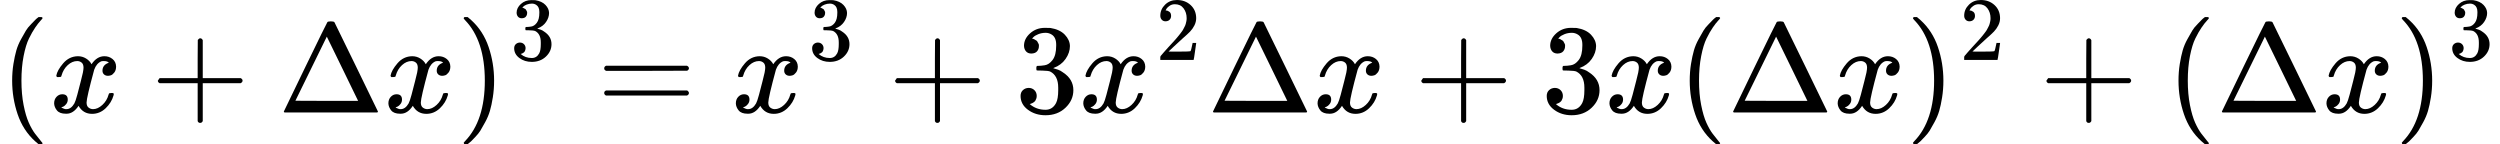 <svg style="vertical-align:-.566ex" xmlns="http://www.w3.org/2000/svg" width="44.453ex" height="2.565ex" viewBox="0 -883.9 19648.1 1133.9" xmlns:xlink="http://www.w3.org/1999/xlink"><defs><path id="a" d="M94 250q0 69 10 131t23 107 37 88 38 67 42 52 33 34 25 21h17q14 0 14-9 0-3-17-21t-41-53-49-86-42-138-17-193 17-192 41-139 49-86 42-53 17-21q0-9-15-9h-16l-28 24q-94 85-137 212T94 250"/><path id="b" d="M52 289q7 42 54 97t116 56q35 0 64-18t43-45q42 63 101 63 37 0 64-22t28-59q0-29-14-47t-27-22-23-4q-19 0-31 11t-12 29q0 46 50 63-11 13-40 13-13 0-19-2-38-16-56-66-60-221-60-258 0-28 16-40t35-12q37 0 73 33t49 81q3 10 6 11t16 2h4q15 0 15-8 0-1-2-11-16-57-62-101T333-11q-70 0-106 63-41-62-94-62h-6q-49 0-70 26T35 71q0 32 19 52t45 20q43 0 43-42 0-20-12-35t-23-20-13-5l-3-1q0-1 6-4t16-7 19-3q36 0 62 45 9 16 23 68t28 108 16 66q5 27 5 39 0 28-15 40t-34 12q-40 0-75-32t-49-82q-2-9-5-10t-16-2H58q-6 6-6 11"/><path id="c" d="M56 237v13l14 20h299v150l1 150q10 13 19 13 13 0 20-15V270h298q15-8 15-20t-15-20H409V-68q-8-14-18-14h-4q-12 0-18 14v298H70q-14 7-14 20Z"/><path id="d" d="M51 0q-5 4-5 7 0 2 169 350t173 352q3 7 28 7 23 0 28-7 3-4 172-352T786 7q0-3-5-7zm456 344L384 596 137 92l246-1h247q0 2-123 253"/><path id="e" d="m60 749 4 1h22l28-24q94-85 137-212t43-264q0-68-10-131T261 12t-37-88-38-67-41-51-32-33-23-19l-4-4H63q-3 0-5 3t-3 9q1 1 11 13Q221-64 221 250T66 725q-10 12-11 13 0 8 5 11"/><path id="f" d="M127 463q-27 0-42 17t-16 44q0 55 48 98t116 43q35 0 44-1 74-12 113-53t40-89q0-52-34-101t-94-71l-3-2q0-1 9-3t29-9 38-21q82-53 82-140 0-79-62-138T238-22q-80 0-138 43T42 130q0 28 18 45t45 18q28 0 46-18t18-45q0-11-3-20t-7-16-11-12-12-8-10-4-8-3l-4-1q51-45 124-45 55 0 83 53 17 33 17 101v20q0 95-64 127-15 6-61 7l-42 1-3 2q-2 3-2 16 0 18 8 18 28 0 58 5 34 5 62 42t28 112v8q0 57-35 79-22 14-47 14-32 0-59-11t-38-23-11-12h3q3-1 8-2t10-5 12-7 10-11 8-15 3-20q0-22-14-39t-45-18"/><path id="g" d="M56 347q0 13 14 20h637q15-8 15-20 0-11-14-19l-318-1H72q-16 5-16 20m0-194q0 15 16 20h636q14-10 14-20 0-13-15-20H70q-14 7-14 20"/><path id="h" d="M109 429q-27 0-43 18t-16 44q0 71 53 123t132 52q91 0 152-56t62-145q0-43-20-82t-48-68-80-74q-36-31-100-92l-59-56 76-1q157 0 167 5 7 2 24 89v3h40v-3q-1-3-13-91T421 3V0H50v31q0 7 6 15t30 35q29 32 50 56 9 10 34 37t34 37 29 33 28 34 23 30 21 32 15 29 13 32 7 30 3 33q0 63-34 109t-97 46q-33 0-58-17t-35-33-10-19q0-1 5-1 18 0 37-14t19-46q0-25-16-42t-45-18"/></defs><g stroke="currentColor" fill="currentColor" stroke-width="0"><use data-c="28" xlink:href="#a" transform="scale(1 -1)"/><use data-c="1D465" xlink:href="#b" transform="scale(1 -1) translate(389)"/><use data-c="2B" xlink:href="#c" transform="scale(1 -1) translate(1183.2)"/><use data-c="394" xlink:href="#d" transform="scale(1 -1) translate(2183.4)"/><use data-c="1D465" xlink:href="#b" transform="scale(1 -1) translate(3016.4)"/><g><use data-c="29" xlink:href="#e" transform="scale(1 -1) translate(3588.4)"/><use data-c="33" xlink:href="#f" transform="scale(1 -1) translate(3588.4) translate(422 413)scale(.707)"/></g><use data-c="3D" xlink:href="#g" transform="scale(1 -1) translate(4691.8)"/><g><use data-c="1D465" xlink:href="#b" transform="scale(1 -1) translate(5747.6)"/><use data-c="33" xlink:href="#f" transform="scale(1 -1) translate(5747.6) translate(605 413)scale(.707)"/></g><use data-c="2B" xlink:href="#c" transform="scale(1 -1) translate(6978.3)"/><use data-c="33" xlink:href="#f" transform="scale(1 -1) translate(7978.6)"/><g><use data-c="1D465" xlink:href="#b" transform="scale(1 -1) translate(8478.6)"/><use data-c="32" xlink:href="#h" transform="scale(1 -1) translate(8478.6) translate(605 413)scale(.707)"/></g><use data-c="394" xlink:href="#d" transform="scale(1 -1) translate(9487.1)"/><use data-c="1D465" xlink:href="#b" transform="scale(1 -1) translate(10320.1)"/><use data-c="2B" xlink:href="#c" transform="scale(1 -1) translate(11114.3)"/><use data-c="33" xlink:href="#f" transform="scale(1 -1) translate(12114.5)"/><use data-c="1D465" xlink:href="#b" transform="scale(1 -1) translate(12614.5)"/><use data-c="28" xlink:href="#a" transform="scale(1 -1) translate(13186.5)"/><use data-c="394" xlink:href="#d" transform="scale(1 -1) translate(13575.5)"/><use data-c="1D465" xlink:href="#b" transform="scale(1 -1) translate(14408.5)"/><g><use data-c="29" xlink:href="#e" transform="scale(1 -1) translate(14980.5)"/><use data-c="32" xlink:href="#h" transform="scale(1 -1) translate(14980.5) translate(422 413)scale(.707)"/></g><use data-c="2B" xlink:href="#c" transform="scale(1 -1) translate(16028.3)"/><use data-c="28" xlink:href="#a" transform="scale(1 -1) translate(17028.5)"/><use data-c="394" xlink:href="#d" transform="scale(1 -1) translate(17417.5)"/><use data-c="1D465" xlink:href="#b" transform="scale(1 -1) translate(18250.5)"/><g><use data-c="29" xlink:href="#e" transform="scale(1 -1) translate(18822.5)"/><use data-c="33" xlink:href="#f" transform="scale(1 -1) translate(18822.5) translate(422 413)scale(.707)"/></g></g></svg>